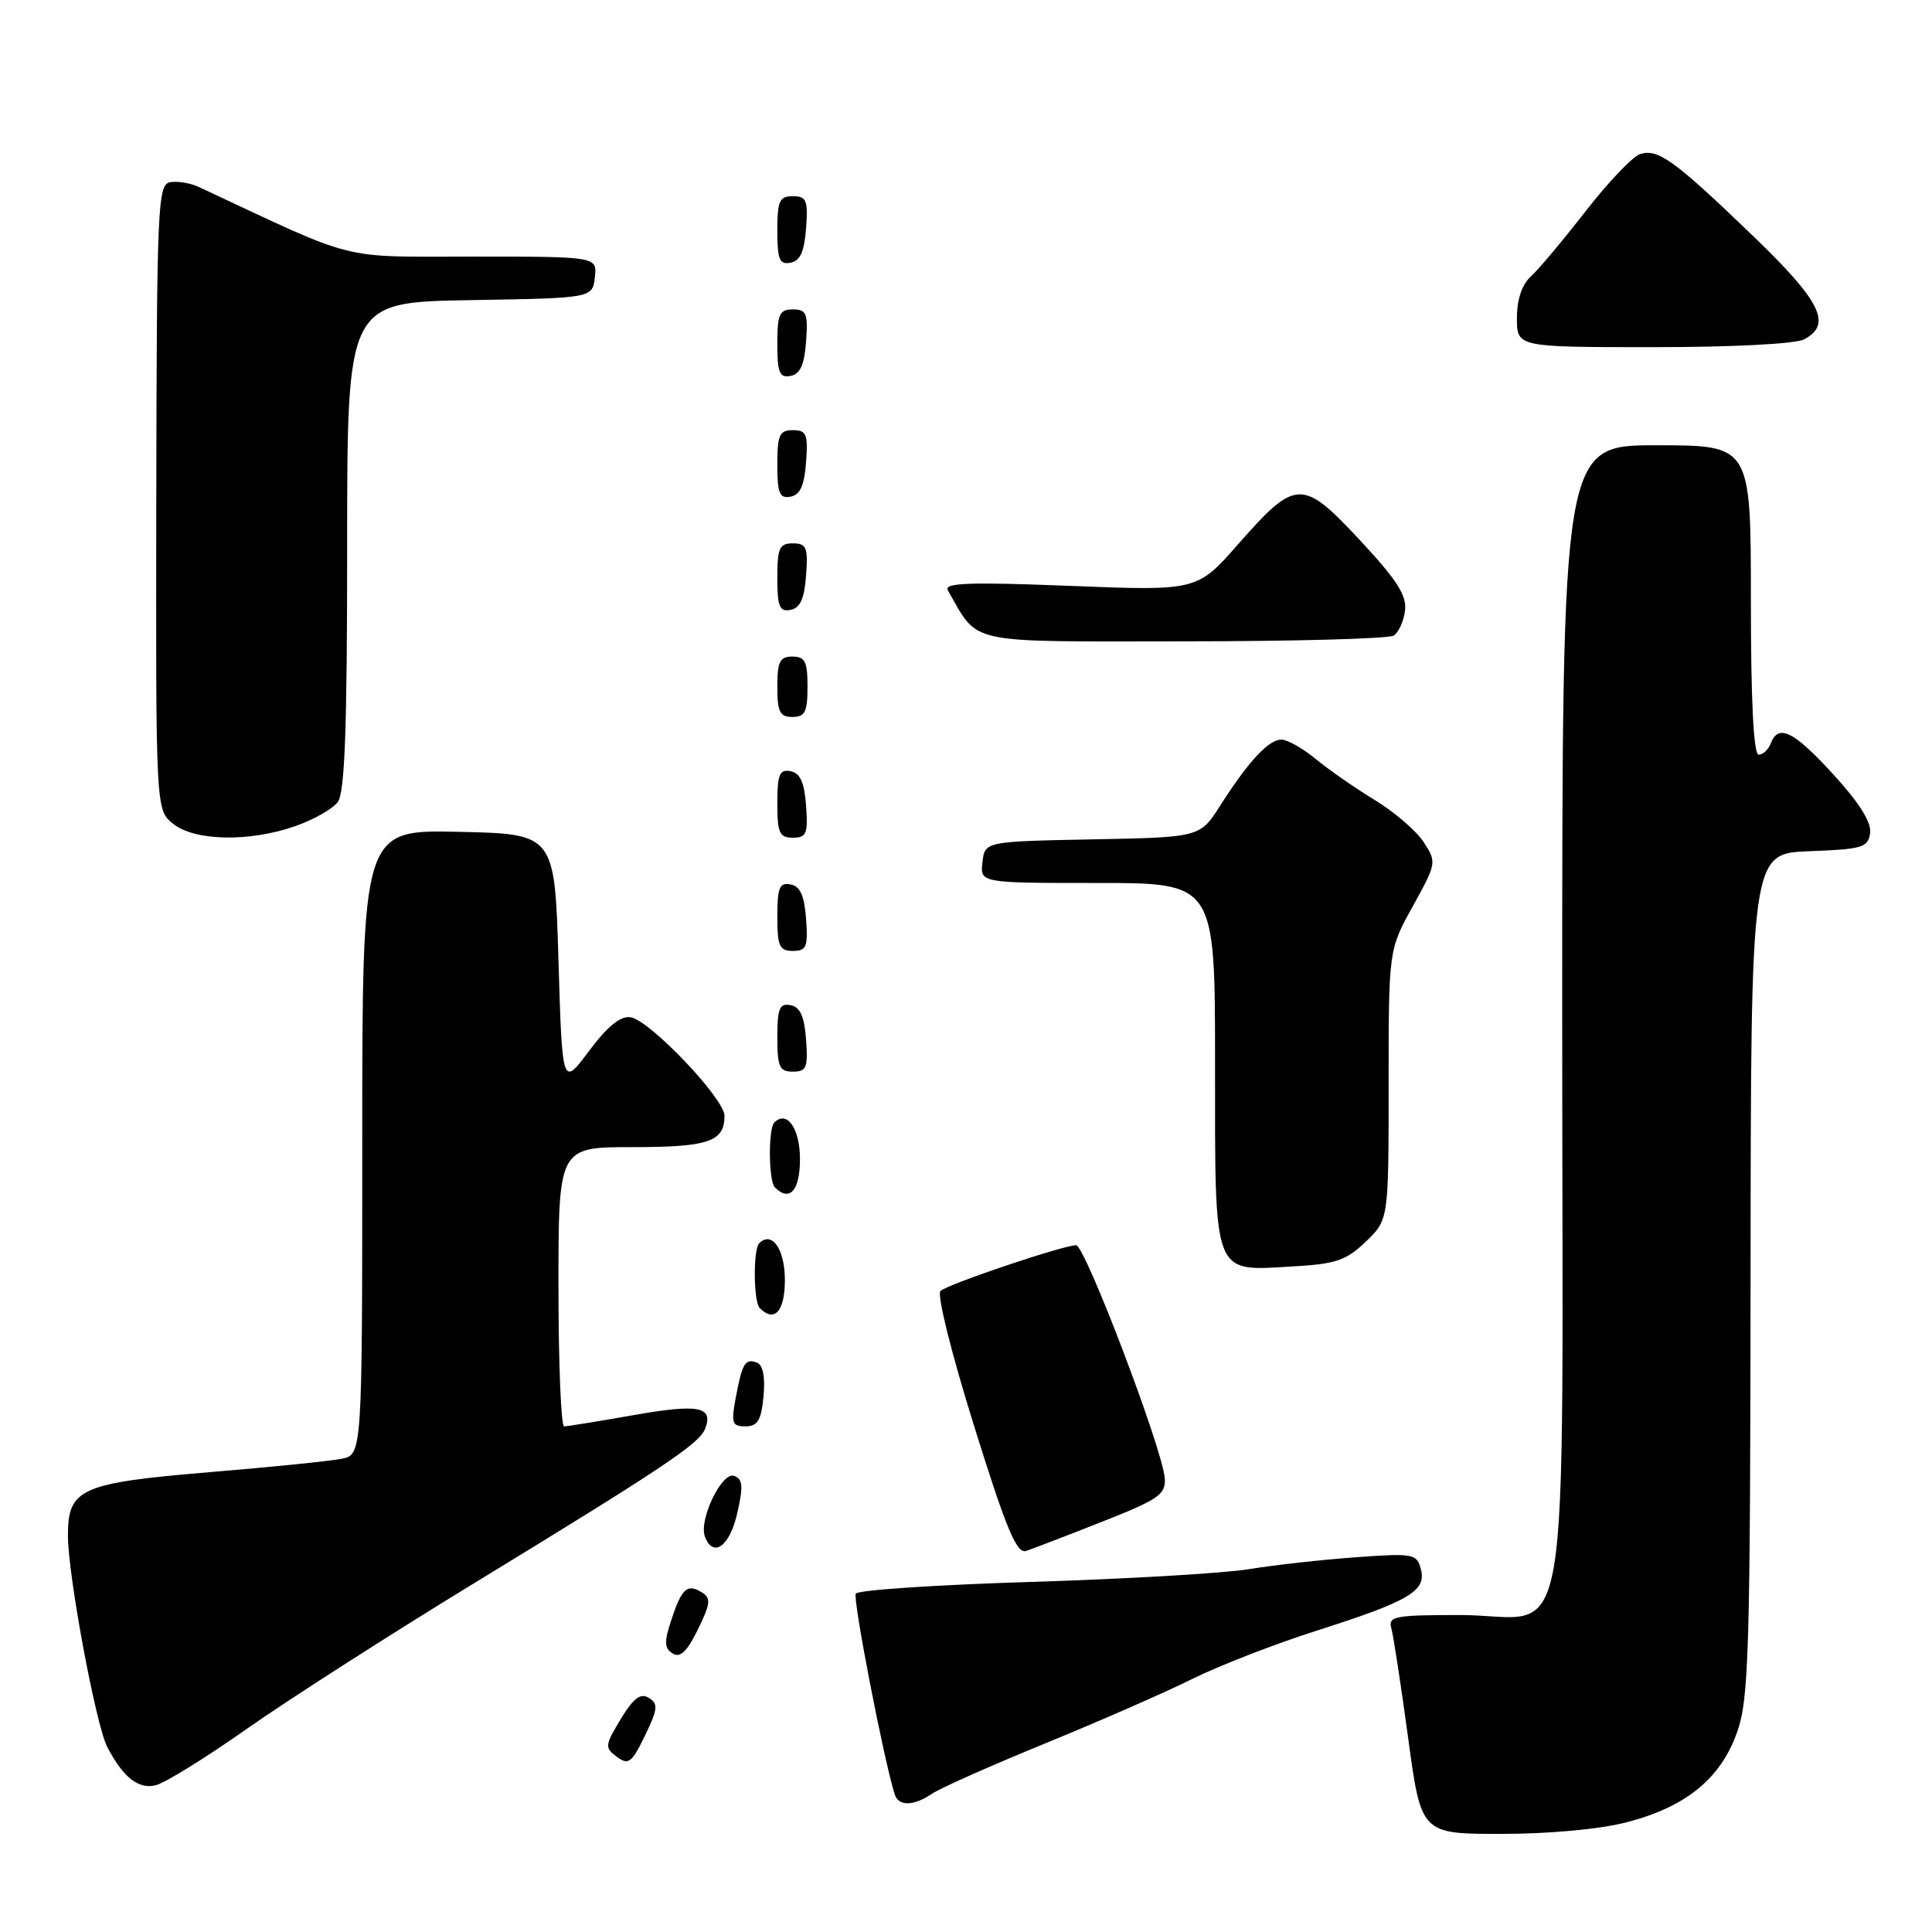 <?xml version="1.0" encoding="UTF-8" standalone="no"?>
<!DOCTYPE svg PUBLIC "-//W3C//DTD SVG 1.1//EN" "http://www.w3.org/Graphics/SVG/1.1/DTD/svg11.dtd" >
<svg xmlns="http://www.w3.org/2000/svg" xmlns:xlink="http://www.w3.org/1999/xlink" version="1.1" viewBox="0 0 256 256">
 <g >
 <path fill="currentColor"
d=" M 215.54 241.46 C 223.45 239.41 228.05 235.63 230.21 229.42 C 231.73 225.02 231.92 218.64 231.96 168.79 C 232.00 113.08 232.00 113.08 239.75 112.79 C 246.77 112.53 247.53 112.30 247.80 110.39 C 248.00 108.98 246.38 106.39 242.95 102.64 C 237.68 96.87 235.65 95.86 234.64 98.50 C 234.32 99.33 233.60 100.00 233.03 100.00 C 232.36 100.00 232.00 92.92 232.00 79.50 C 232.00 59.00 232.00 59.00 219.50 59.00 C 207.00 59.00 207.00 59.00 207.00 134.50 C 207.00 223.33 208.59 214.00 193.43 214.00 C 184.80 214.00 183.91 214.17 184.36 215.75 C 184.63 216.71 185.63 223.24 186.58 230.25 C 188.31 243.00 188.31 243.00 198.94 243.00 C 205.29 243.00 211.99 242.38 215.54 241.46 Z  M 123.53 237.66 C 124.61 236.93 131.35 233.93 138.50 231.01 C 145.65 228.08 154.43 224.24 158.00 222.46 C 161.57 220.69 169.00 217.81 174.50 216.06 C 186.76 212.15 189.03 210.81 188.27 207.92 C 187.73 205.87 187.29 205.79 179.60 206.35 C 175.15 206.67 168.80 207.38 165.50 207.92 C 162.20 208.47 149.25 209.22 136.71 209.61 C 124.18 209.99 113.69 210.69 113.40 211.16 C 112.97 211.85 117.07 233.03 118.55 237.75 C 119.05 239.37 121.05 239.34 123.53 237.66 Z  M 32.69 229.09 C 38.09 225.30 51.50 216.70 62.50 209.98 C 88.09 194.36 92.67 191.30 93.44 189.30 C 94.56 186.37 92.56 186.00 83.96 187.51 C 79.31 188.33 75.16 189.00 74.75 189.00 C 74.34 189.00 74.00 180.68 74.00 170.50 C 74.00 152.00 74.00 152.00 83.80 152.00 C 93.88 152.00 96.00 151.28 96.00 147.85 C 96.00 145.57 86.08 135.16 83.55 134.79 C 82.21 134.59 80.49 135.99 78.05 139.26 C 74.50 144.01 74.50 144.01 74.00 127.26 C 73.50 110.50 73.50 110.50 60.75 110.22 C 48.00 109.94 48.00 109.94 48.00 151.35 C 48.00 192.75 48.00 192.75 45.25 193.30 C 43.74 193.60 35.98 194.39 28.00 195.05 C 10.65 196.50 9.00 197.23 9.00 203.47 C 9.00 208.69 12.69 228.51 14.20 231.46 C 16.29 235.50 18.35 237.13 20.65 236.55 C 21.88 236.24 27.30 232.89 32.69 229.09 Z  M 85.98 224.98 C 84.87 224.30 83.95 224.99 82.25 227.79 C 80.14 231.28 80.11 231.58 81.74 232.79 C 83.28 233.92 83.71 233.60 85.46 229.98 C 87.17 226.45 87.24 225.77 85.98 224.98 Z  M 93.02 211.01 C 91.06 209.80 90.34 210.45 88.96 214.63 C 87.99 217.56 88.02 218.40 89.13 219.09 C 90.13 219.72 91.03 218.86 92.47 215.92 C 94.14 212.51 94.23 211.76 93.02 211.01 Z  M 146.00 201.65 C 153.52 198.69 154.48 198.02 154.34 195.90 C 154.08 192.08 143.78 165.00 142.59 165.00 C 140.90 165.00 125.60 170.15 124.62 171.06 C 124.12 171.51 126.06 179.30 129.07 188.94 C 133.31 202.54 134.71 205.91 135.95 205.51 C 136.80 205.23 141.32 203.50 146.00 201.65 Z  M 97.68 200.55 C 98.50 196.96 98.43 195.99 97.29 195.56 C 95.67 194.94 92.55 201.40 93.41 203.62 C 94.50 206.48 96.68 204.91 97.68 200.55 Z  M 101.17 185.02 C 101.41 182.47 101.10 180.87 100.31 180.56 C 98.74 179.96 98.35 180.61 97.48 185.26 C 96.86 188.57 97.01 189.00 98.78 189.00 C 100.39 189.00 100.87 188.21 101.17 185.02 Z  M 104.00 169.61 C 104.00 165.52 102.28 163.06 100.60 164.74 C 99.78 165.55 99.84 172.51 100.67 173.33 C 102.63 175.29 104.00 173.76 104.00 169.61 Z  M 180.97 164.53 C 184.00 161.63 184.00 161.63 184.00 143.74 C 184.00 125.86 184.00 125.86 187.21 120.07 C 190.36 114.38 190.38 114.24 188.64 111.58 C 187.67 110.09 184.76 107.59 182.19 106.02 C 179.61 104.46 176.09 102.01 174.36 100.59 C 172.64 99.16 170.58 98.00 169.79 98.00 C 168.09 98.00 165.43 100.88 161.70 106.72 C 159.01 110.95 159.01 110.95 144.75 111.22 C 130.50 111.50 130.50 111.50 130.18 114.25 C 129.87 117.00 129.87 117.00 145.43 117.00 C 161.00 117.00 161.00 117.00 161.00 140.93 C 161.00 169.41 160.62 168.42 171.14 167.82 C 177.00 167.49 178.35 167.04 180.97 164.53 Z  M 106.00 153.61 C 106.00 149.52 104.28 147.06 102.60 148.74 C 101.78 149.55 101.84 156.51 102.67 157.33 C 104.63 159.29 106.00 157.76 106.00 153.61 Z  M 106.81 137.76 C 106.58 134.66 106.03 133.43 104.75 133.19 C 103.29 132.91 103.00 133.61 103.00 137.43 C 103.00 141.38 103.28 142.00 105.06 142.00 C 106.86 142.00 107.08 141.47 106.81 137.76 Z  M 106.81 121.76 C 106.58 118.66 106.03 117.43 104.75 117.19 C 103.29 116.91 103.00 117.61 103.00 121.43 C 103.00 125.38 103.28 126.00 105.06 126.00 C 106.86 126.00 107.08 125.47 106.81 121.76 Z  M 39.12 109.47 C 41.53 108.63 44.06 107.20 44.75 106.28 C 45.69 105.03 46.00 96.61 46.00 72.33 C 46.00 40.05 46.00 40.05 62.25 39.77 C 78.50 39.50 78.50 39.50 78.82 36.75 C 79.13 34.00 79.13 34.00 62.66 34.00 C 44.66 34.00 47.74 34.78 26.38 24.79 C 25.22 24.25 23.48 23.96 22.52 24.15 C 20.90 24.48 20.77 27.37 20.71 65.90 C 20.64 107.29 20.64 107.29 22.93 109.15 C 25.78 111.45 33.03 111.60 39.12 109.47 Z  M 106.81 106.76 C 106.58 103.66 106.03 102.43 104.75 102.19 C 103.29 101.91 103.00 102.61 103.00 106.43 C 103.00 110.38 103.28 111.00 105.06 111.00 C 106.86 111.00 107.08 110.47 106.81 106.76 Z  M 107.00 91.00 C 107.00 87.67 106.67 87.00 105.00 87.00 C 103.33 87.00 103.00 87.67 103.00 91.00 C 103.00 94.33 103.33 95.00 105.00 95.00 C 106.67 95.00 107.00 94.33 107.00 91.00 Z  M 184.67 84.22 C 185.32 83.81 186.00 82.32 186.17 80.91 C 186.43 78.91 185.10 76.84 180.20 71.58 C 172.56 63.38 171.71 63.41 164.06 72.11 C 158.62 78.30 158.62 78.30 141.74 77.63 C 128.27 77.10 125.01 77.23 125.60 78.24 C 129.79 85.48 127.59 85.00 156.82 84.98 C 171.49 84.98 184.03 84.63 184.67 84.22 Z  M 106.81 76.24 C 107.08 72.53 106.86 72.00 105.06 72.00 C 103.28 72.00 103.00 72.62 103.00 76.57 C 103.00 80.39 103.29 81.09 104.75 80.81 C 106.03 80.57 106.58 79.34 106.81 76.24 Z  M 106.81 61.24 C 107.08 57.53 106.86 57.00 105.06 57.00 C 103.28 57.00 103.00 57.62 103.00 61.57 C 103.00 65.39 103.29 66.09 104.75 65.81 C 106.03 65.57 106.58 64.34 106.81 61.24 Z  M 106.81 45.24 C 107.08 41.53 106.86 41.00 105.06 41.00 C 103.28 41.00 103.00 41.62 103.00 45.57 C 103.00 49.39 103.29 50.09 104.75 49.81 C 106.03 49.57 106.58 48.34 106.81 45.24 Z  M 239.07 44.96 C 242.80 42.97 241.30 39.94 232.25 31.23 C 221.83 21.20 219.67 19.64 217.30 20.43 C 216.31 20.76 213.06 24.18 210.07 28.03 C 207.08 31.87 203.82 35.76 202.82 36.66 C 201.66 37.71 201.00 39.71 201.00 42.15 C 201.00 46.00 201.00 46.00 219.07 46.00 C 229.61 46.00 237.94 45.57 239.07 44.96 Z  M 106.81 30.24 C 107.08 26.53 106.86 26.00 105.06 26.00 C 103.28 26.00 103.00 26.62 103.00 30.57 C 103.00 34.39 103.29 35.09 104.75 34.81 C 106.03 34.57 106.58 33.34 106.81 30.24 Z "/>
</g>
</svg>